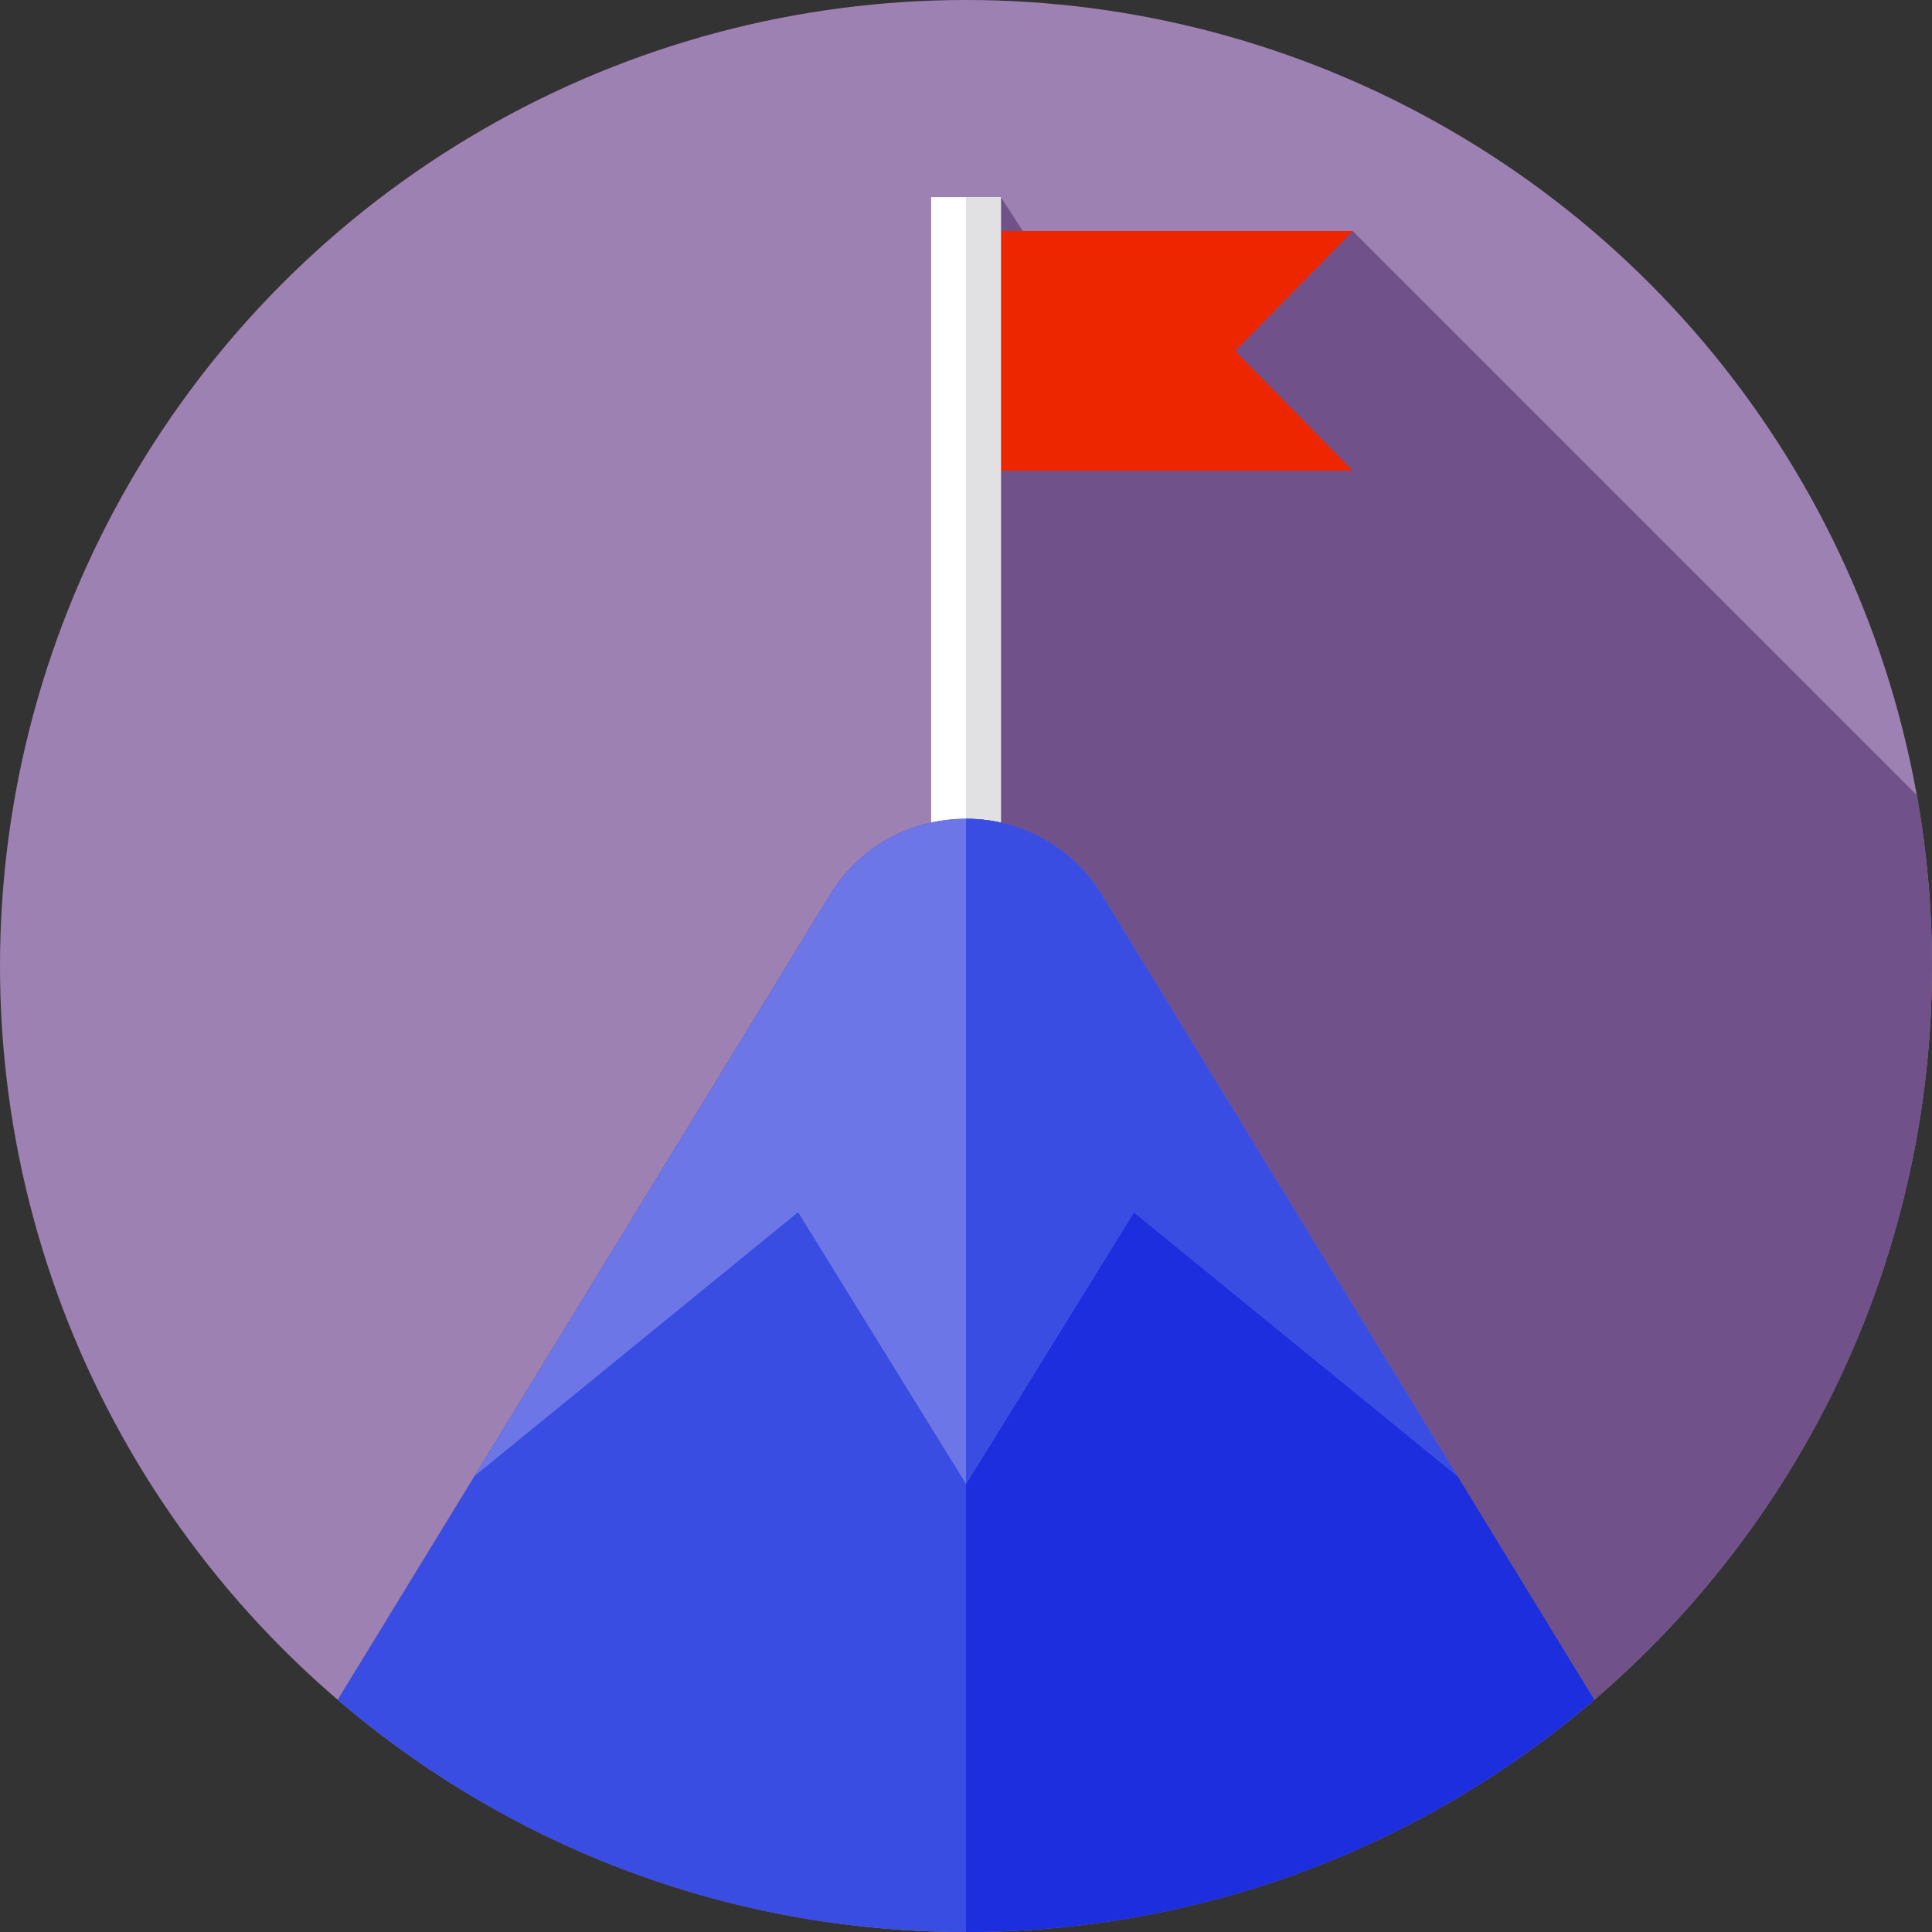 <?xml version="1.0" encoding="iso-8859-1"?>
<!-- Generator: Adobe Illustrator 19.0.0, SVG Export Plug-In . SVG Version: 6.00 Build 0)  -->
<svg version="1.1" id="Capa_1" xmlns="http://www.w3.org/2000/svg" xmlns:xlink="http://www.w3.org/1999/xlink" x="0px" y="0px"
	 viewBox="0 0 512 512" style="enable-background:new 0 0 512 512;" xml:space="preserve">
<rect x="0" y="0" width="512" height="512" fill="#333333" stroke="none"/>
<circle style="fill:#9D81B3;" cx="256" cy="256" r="256"/>
<path style="fill:#71518A;" d="M512,256c0-15.441-1.368-30.563-3.987-45.251L358.5,61.237h-87.423l-5.827-9h-18.5v165.78
	c-10.578,2.336-20.401,8.714-26.8,19.183L89.512,450.457c0.275,0.236,0.555,0.468,0.831,0.703c1.781,1.509,3.583,2.995,5.404,4.458
	l-0.003,0.005C139.612,490.885,195.336,512,256,512C397.385,512,512,397.385,512,256z"/>
<polygon style="fill:#EE2600;" points="358.5,124.737 260.5,124.737 260.5,61.237 358.5,61.237 327.333,92.987 "/>
<rect x="246.75" y="52.24" style="fill:#FFFFFF;" width="18.5" height="171.5"/>
<rect x="256" y="52.24" style="fill:#E1E1E3;" width="9.25" height="171.5"/>
<path style="fill:#3A4DE3;" d="M422.49,450.46C377.73,488.82,319.57,512,256,512s-121.73-23.18-166.49-61.54L219.95,237.2
	c8.24-13.48,22.15-20.21,36.05-20.21c0.56,0,1.12,0.01,1.68,0.04c0.31,0,0.62,0.02,0.92,0.04c0.44,0.03,0.87,0.06,1.3,0.1
	c0.42,0.04,0.84,0.08,1.25,0.13c0.23,0.03,0.45,0.06,0.68,0.09c0.37,0.05,0.75,0.11,1.12,0.17c0.31,0.05,0.61,0.1,0.92,0.16
	c0.4,0.07,0.8,0.15,1.19,0.24c0.06,0.01,0.13,0.03,0.19,0.04c0.49,0.11,0.98,0.22,1.46,0.35c0.3,0.07,0.6,0.15,0.89,0.24
	c0.45,0.12,0.89,0.26,1.33,0.39c0.39,0.13,0.79,0.26,1.18,0.4c0.47,0.16,0.92,0.33,1.38,0.51c0.32,0.12,0.64,0.25,0.95,0.38
	c0.45,0.19,0.89,0.38,1.33,0.59c0.37,0.16,0.74,0.34,1.1,0.52c0.3,0.15,0.61,0.31,0.91,0.47c0.27,0.14,0.53,0.28,0.79,0.43
	c0.09,0.04,0.18,0.09,0.27,0.15c0.25,0.14,0.5,0.28,0.75,0.43c3.36,1.98,6.48,4.47,9.26,7.47c0.32,0.34,0.64,0.69,0.94,1.05
	c0.24,0.27,0.48,0.55,0.71,0.83c0.13,0.15,0.25,0.31,0.38,0.47c0.24,0.3,0.47,0.6,0.71,0.91c0.33,0.43,0.64,0.87,0.95,1.31
	c0.25,0.35,0.49,0.7,0.72,1.06c0.27,0.41,0.53,0.82,0.79,1.24l94.15,153.93L422.49,450.46z"/>
<path style="fill:#1C2EDE;" d="M422.49,450.46C377.73,488.82,319.57,512,256,512V216.99c0.56,0,1.12,0.01,1.68,0.04
	c0.31,0,0.62,0.02,0.92,0.04c0.44,0.03,0.87,0.06,1.3,0.1c0.42,0.04,0.84,0.08,1.25,0.13c0.23,0.03,0.45,0.06,0.68,0.09
	c0.37,0.05,0.75,0.11,1.12,0.17c0.31,0.05,0.61,0.1,0.92,0.16c0.4,0.07,0.8,0.15,1.19,0.24c0.06,0.01,0.13,0.03,0.19,0.04
	c0.49,0.11,0.98,0.22,1.46,0.35c0.3,0.07,0.6,0.15,0.89,0.24c0.45,0.12,0.89,0.26,1.33,0.39c0.39,0.13,0.79,0.26,1.18,0.4
	c0.47,0.16,0.92,0.33,1.38,0.51c0.32,0.12,0.64,0.25,0.95,0.38c0.45,0.19,0.89,0.38,1.33,0.59c0.37,0.16,0.74,0.34,1.1,0.52
	c0.3,0.15,0.61,0.31,0.91,0.47c0.27,0.14,0.53,0.28,0.79,0.43c0.09,0.04,0.18,0.09,0.27,0.15c0.25,0.14,0.5,0.28,0.75,0.43
	c3.36,1.98,6.48,4.47,9.26,7.47c0.32,0.34,0.64,0.69,0.94,1.05c0.24,0.27,0.48,0.55,0.71,0.83c0.13,0.15,0.25,0.31,0.38,0.47
	c0.24,0.3,0.47,0.6,0.71,0.91c0.33,0.43,0.64,0.87,0.95,1.31c0.25,0.35,0.49,0.7,0.72,1.06c0.27,0.41,0.53,0.82,0.79,1.24
	l94.15,153.93L422.49,450.46z"/>
<path style="fill:#6D76E7;" d="M256,393.25l44.5-72l85.7,69.878l0,0l-94.146-153.929c-16.482-26.949-55.626-26.949-72.108,0
	L125.8,391.127l85.7-69.877L256,393.25z"/>
<path style="fill:#3A4DE3;" d="M386.2,391.13l-85.7-69.88l-44.5,72V216.99c3.11,0,6.21,0.34,9.25,1.01
	c10.58,2.33,20.4,8.73,26.8,19.2L386.2,391.13z"/>
<g>
</g>
<g>
</g>
<g>
</g>
<g>
</g>
<g>
</g>
<g>
</g>
<g>
</g>
<g>
</g>
<g>
</g>
<g>
</g>
<g>
</g>
<g>
</g>
<g>
</g>
<g>
</g>
<g>
</g>
</svg>
